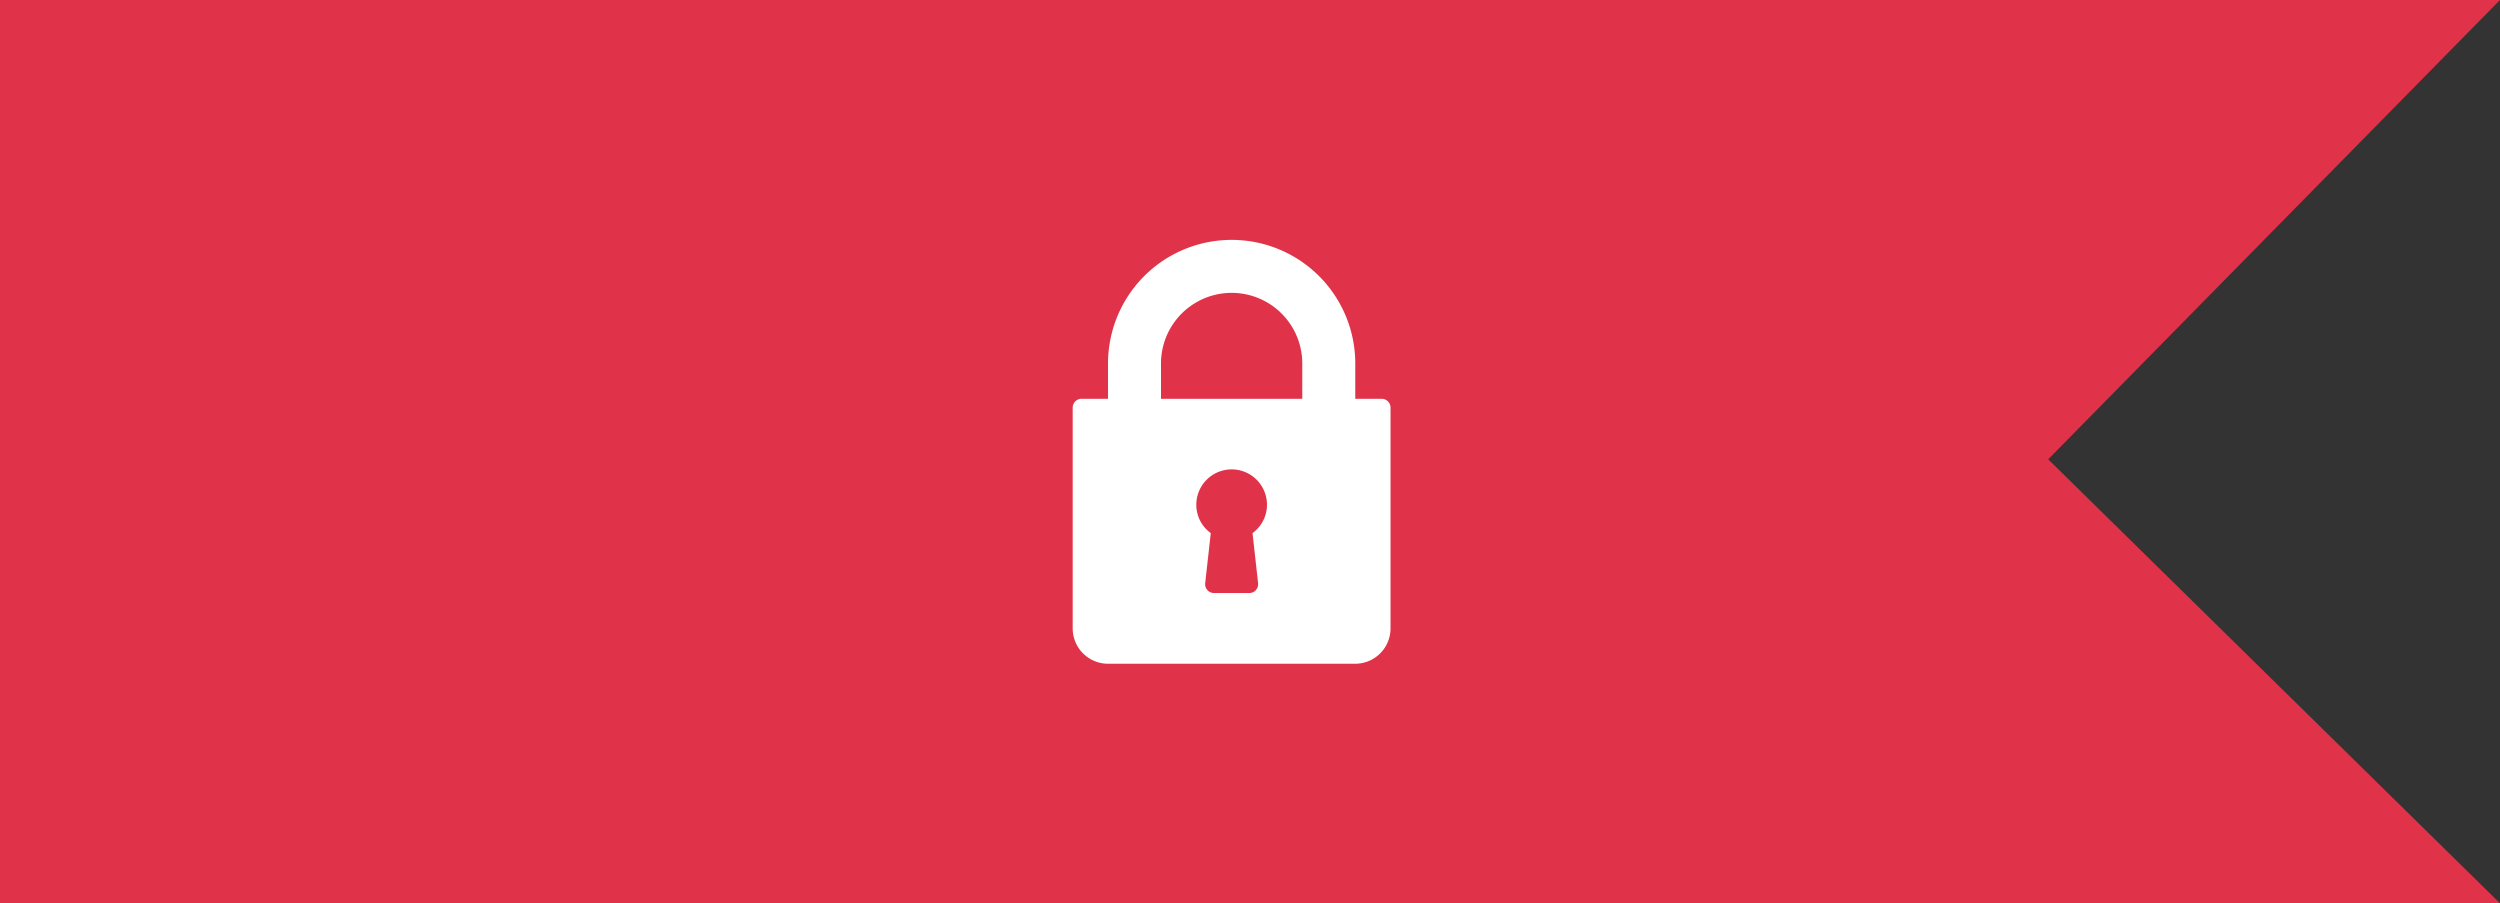 <svg xmlns="http://www.w3.org/2000/svg" width="166.751" height="60.25" viewBox="0 0 166.751 60.25">
  <rect x="0" y="0" width="166.751" height="60.25" fill="#333333" stroke="none"/>
  <g id="Group_102941" data-name="Group 102941" transform="translate(16516 -21325.207)">
    <path id="Path_20925" data-name="Path 20925" d="M0,0H166.751L136.615,30.636,166.751,60.25H0Z" transform="translate(-16516 21325.207)" fill="#e03249"/>
    <g id="lock" transform="translate(-16508.451 21341.207)">
      <g id="Group_10293" data-name="Group 10293" transform="translate(64)">
        <g id="Group_10292" data-name="Group 10292">
          <path id="Path_20926" data-name="Path 20926" d="M84.615,10.6H82.848V8.246a8.246,8.246,0,1,0-16.492,0V10.6H64.589a.589.589,0,0,0-.589.589V25.916a2.358,2.358,0,0,0,2.356,2.356H82.848A2.358,2.358,0,0,0,85.2,25.916V11.191A.589.589,0,0,0,84.615,10.6Zm-8.249,12.3a.589.589,0,0,1-.586.654H73.424a.589.589,0,0,1-.586-.654l.372-3.341a2.33,2.33,0,0,1-.964-1.895,2.356,2.356,0,0,1,4.712,0,2.33,2.33,0,0,1-.964,1.895Zm2.948-12.3H69.89V8.246a4.712,4.712,0,0,1,9.424,0Z" transform="translate(-64)" fill="#fff"/>
        </g>
      </g>
    </g>
  </g>
</svg>
